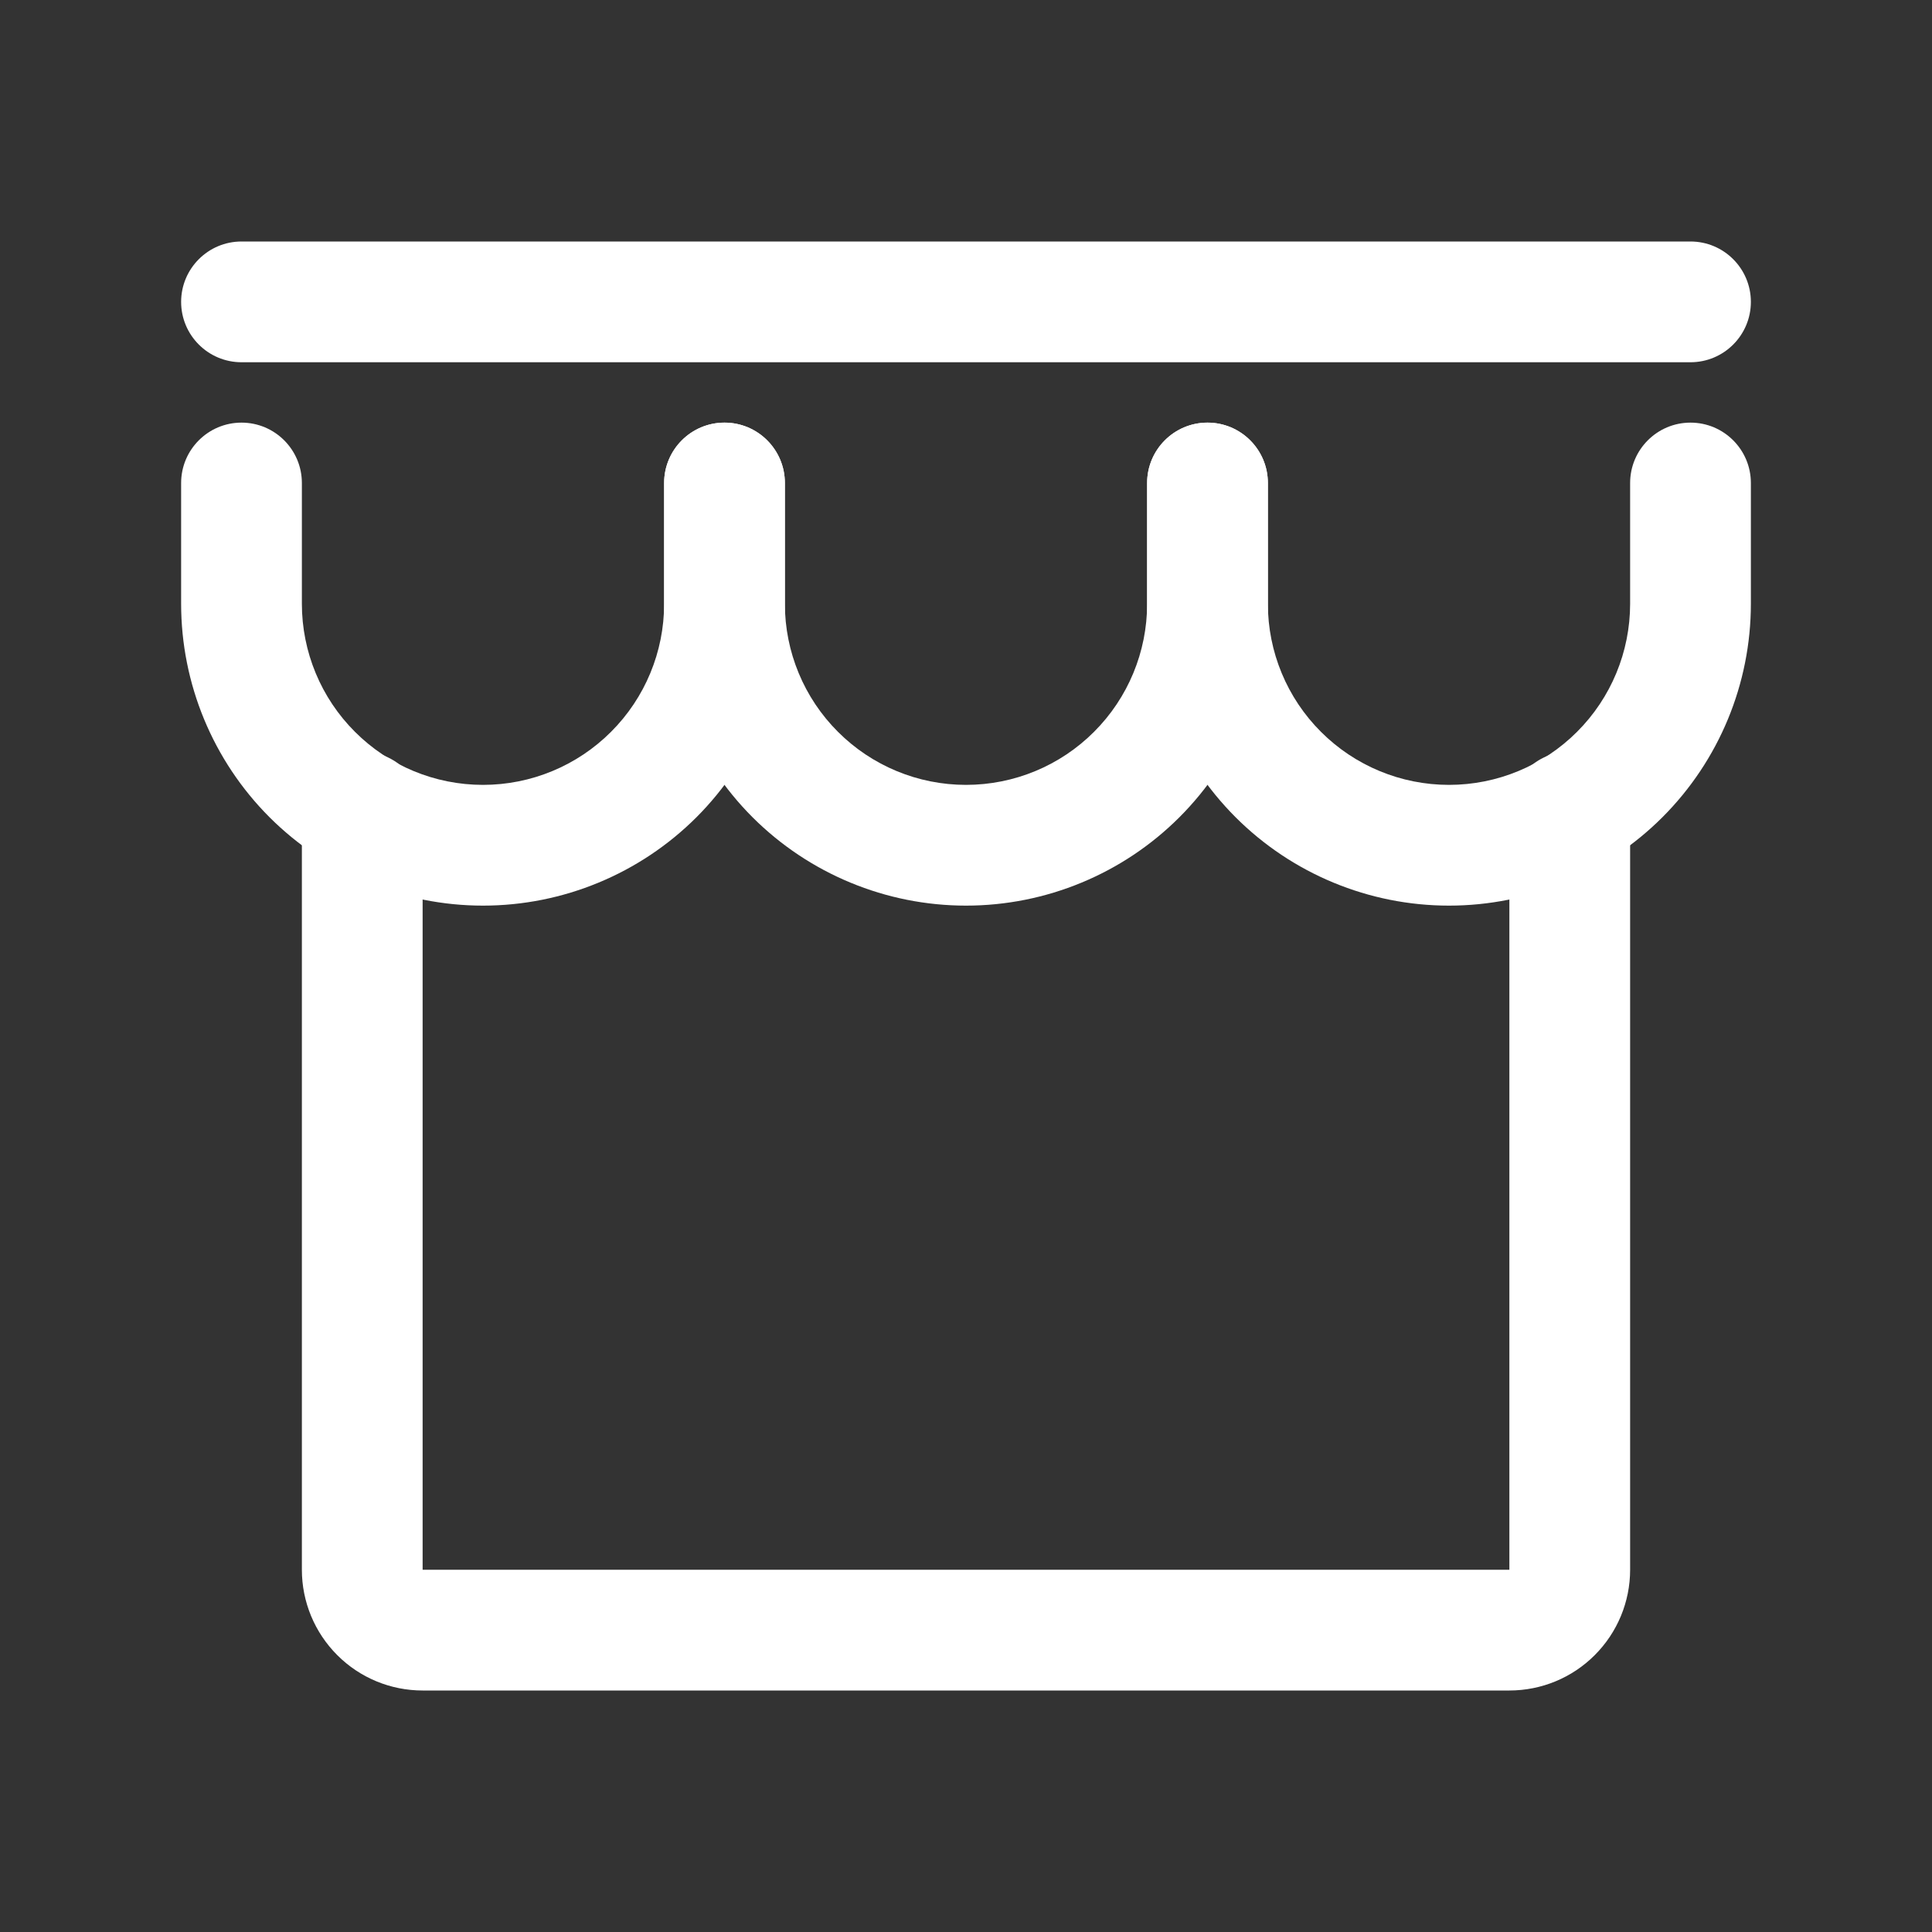 <svg width="32" height="32" viewBox="0 0 32 32" fill="none" xmlns="http://www.w3.org/2000/svg">
    <rect x="0" y="0" width="32" height="32" fill="#333333" stroke="none"/>
    <path fill-rule="evenodd" clip-rule="evenodd"
        d="M6 12.45C6.552 12.45 7 12.898 7 13.45V26H25V13.45C25 12.898 25.448 12.45 26 12.45C26.552 12.45 27 12.898 27 13.45V26C27 26.531 26.789 27.039 26.414 27.414C26.039 27.79 25.53 28 25 28H7C6.47 28 5.961 27.79 5.586 27.414C5.211 27.039 5 26.531 5 26V13.45C5 12.898 5.448 12.45 6 12.45Z"
        fill="white" />
    <path fill-rule="evenodd" clip-rule="evenodd"
        d="M3 5C3 4.448 3.448 4 4 4H28C28.552 4 29 4.448 29 5C29 5.552 28.552 6 28 6H4C3.448 6 3 5.552 3 5Z"
        fill="white" />
    <path fill-rule="evenodd" clip-rule="evenodd"
        d="M4 7C4.552 7 5 7.448 5 8V10C5 10.796 5.316 11.559 5.879 12.121C6.441 12.684 7.204 13 8 13C8.796 13 9.559 12.684 10.121 12.121C10.684 11.559 11 10.796 11 10V8C11 7.448 11.448 7 12 7C12.552 7 13 7.448 13 8V10C13 11.326 12.473 12.598 11.536 13.536C10.598 14.473 9.326 15 8 15C6.674 15 5.402 14.473 4.464 13.536C3.527 12.598 3 11.326 3 10V8C3 7.448 3.448 7 4 7Z"
        fill="white" />
    <path fill-rule="evenodd" clip-rule="evenodd"
        d="M12 7C12.552 7 13 7.448 13 8V10C13 10.796 13.316 11.559 13.879 12.121C14.441 12.684 15.204 13 16 13C16.796 13 17.559 12.684 18.121 12.121C18.684 11.559 19 10.796 19 10V8C19 7.448 19.448 7 20 7C20.552 7 21 7.448 21 8V10C21 11.326 20.473 12.598 19.535 13.536C18.598 14.473 17.326 15 16 15C14.674 15 13.402 14.473 12.464 13.536C11.527 12.598 11 11.326 11 10V8C11 7.448 11.448 7 12 7Z"
        fill="white" />
    <path fill-rule="evenodd" clip-rule="evenodd"
        d="M20 7C20.552 7 21 7.448 21 8V10C21 10.796 21.316 11.559 21.879 12.121C22.441 12.684 23.204 13 24 13C24.796 13 25.559 12.684 26.121 12.121C26.684 11.559 27 10.796 27 10V8C27 7.448 27.448 7 28 7C28.552 7 29 7.448 29 8V10C29 11.326 28.473 12.598 27.535 13.536C26.598 14.473 25.326 15 24 15C22.674 15 21.402 14.473 20.465 13.536C19.527 12.598 19 11.326 19 10V8C19 7.448 19.448 7 20 7Z"
        fill="white" />
</svg>